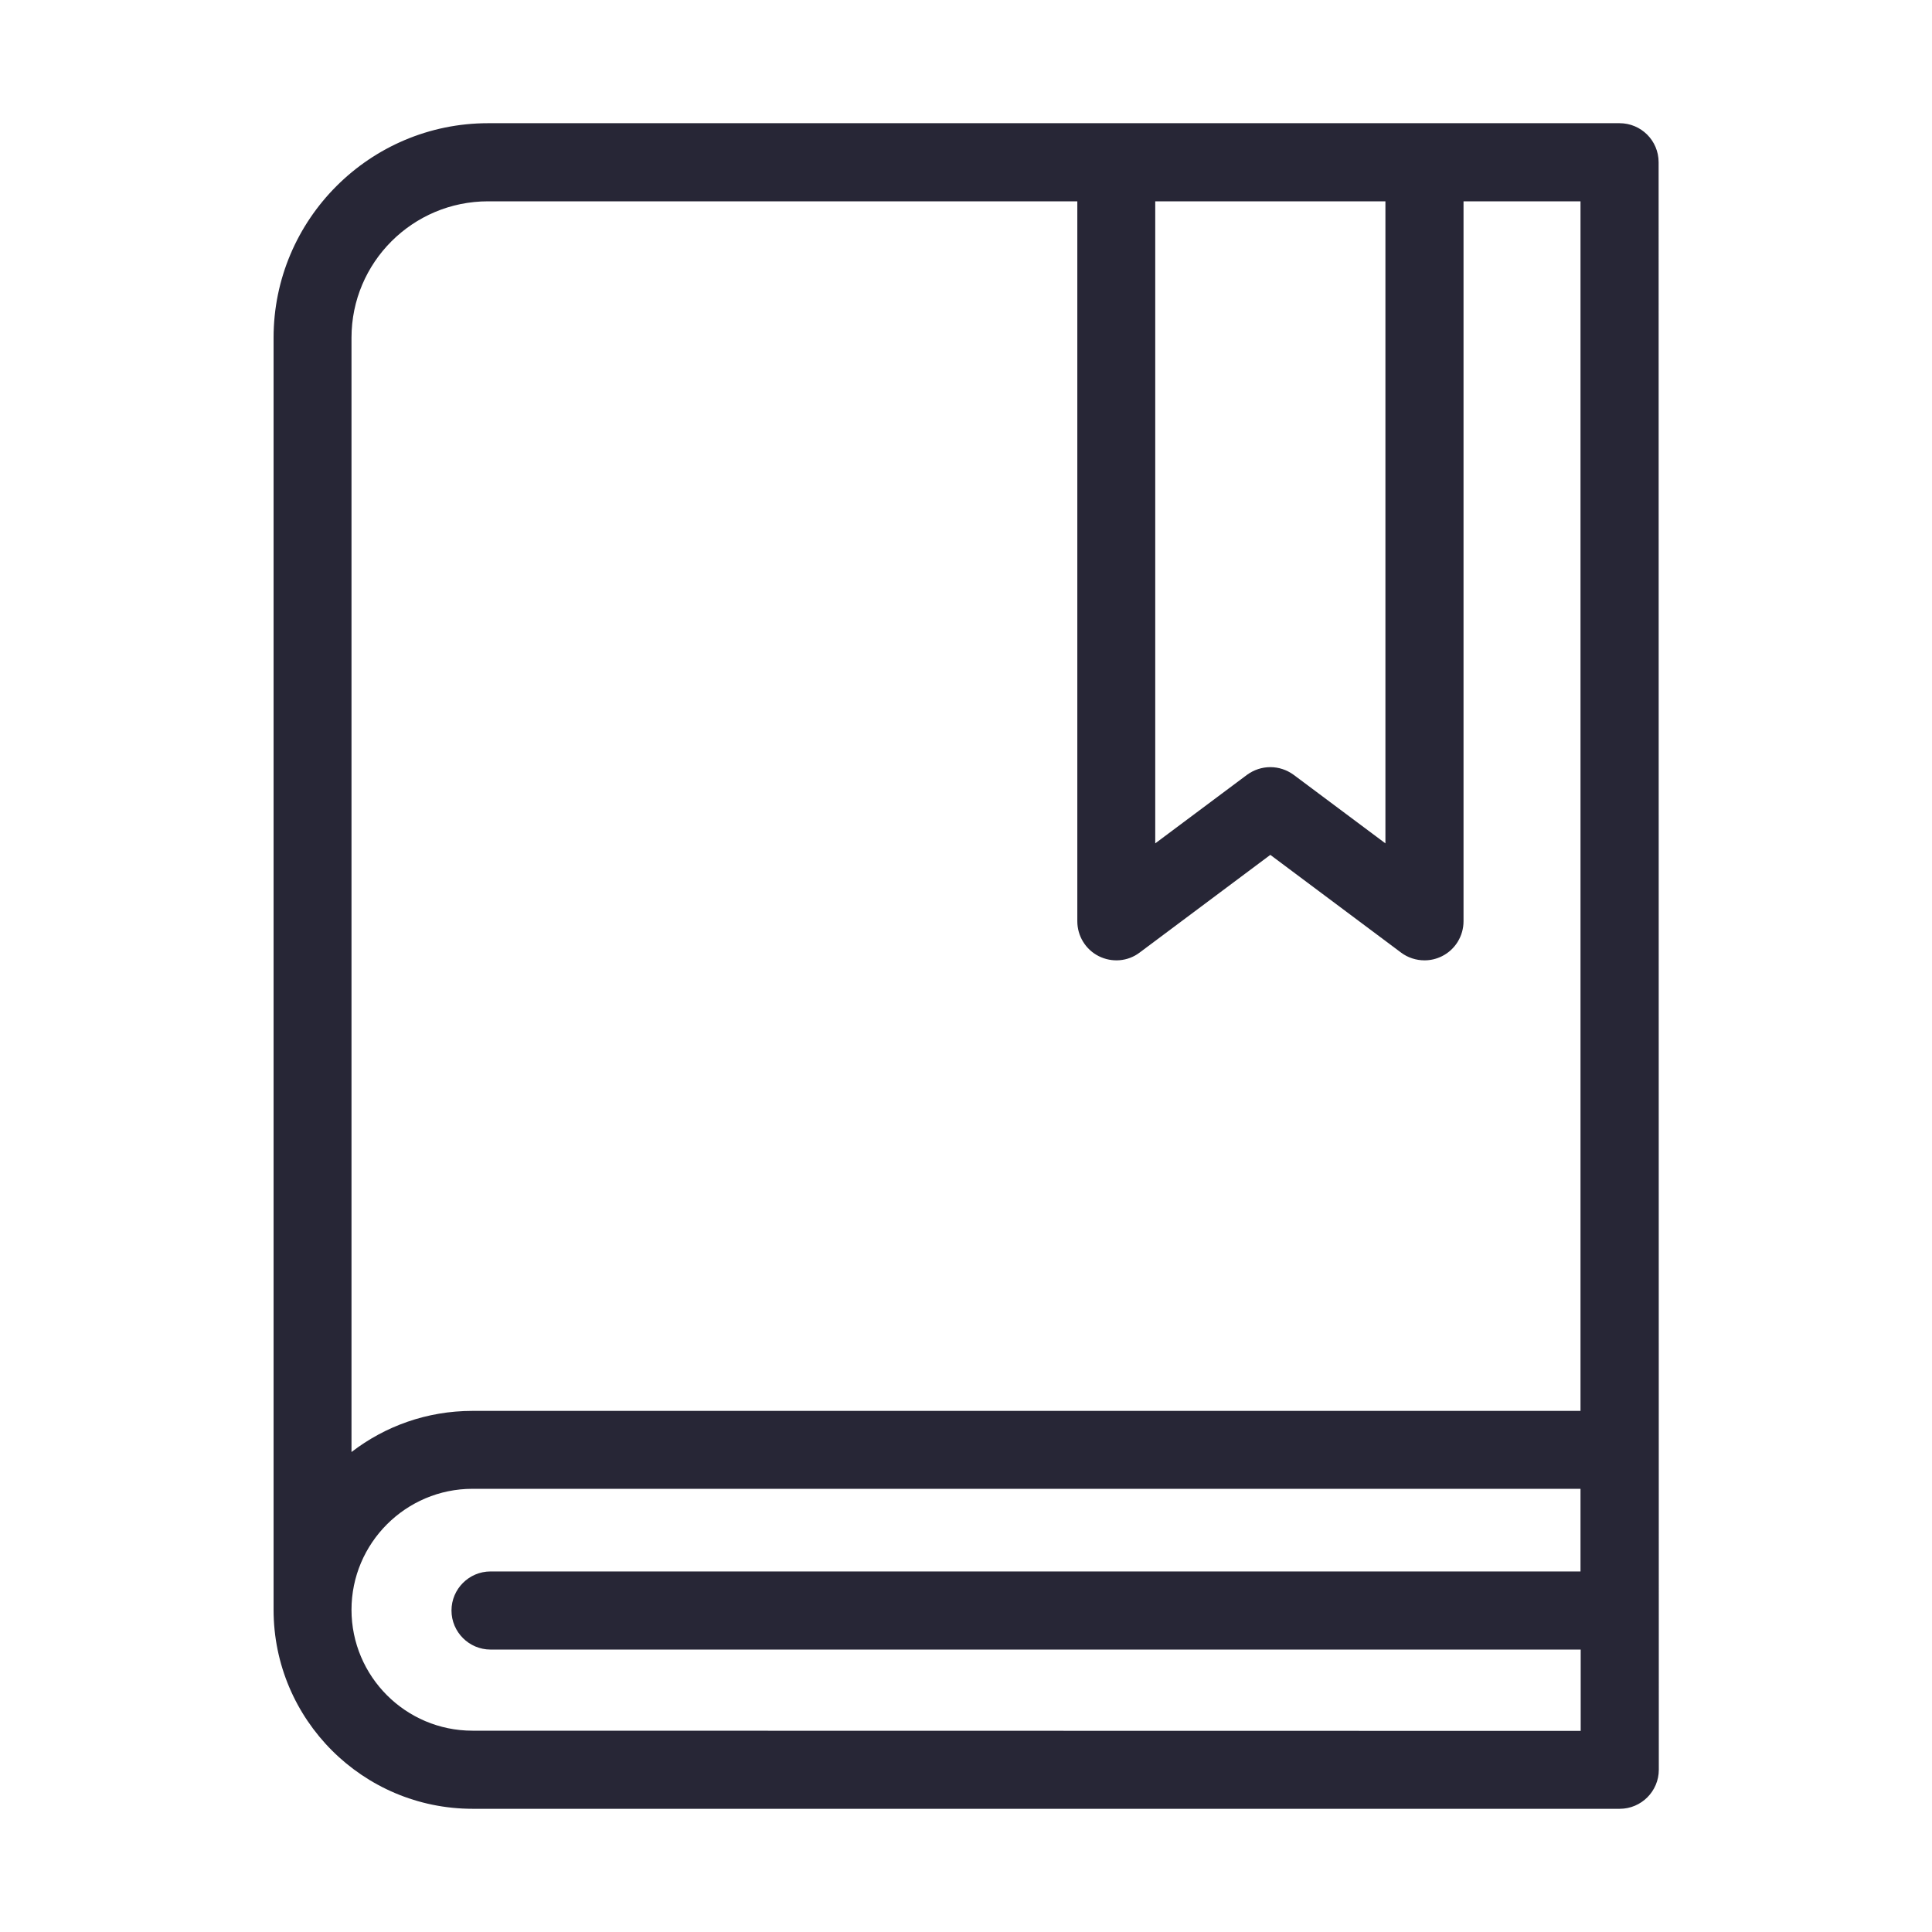 <svg xmlns="http://www.w3.org/2000/svg" viewBox="0 0 1024 1024" version="1.1"><path d="M858.4 65.3 258.7 65.3c-62.7 0-113.7 51-113.7 113.7l0 674.2c0 58.2 47.3 105.5 105.5 105.5l608 0c11.4 0 20.7-9.3 20.7-20.7L879.1 86C879.1 74.5 869.8 65.3 858.4 65.3zM734.3 106.7l0 340.3-48.6-36.3c-3.7-2.7-8-4.1-12.4-4.1s-8.7 1.4-12.4 4.1l-48.6 36.3L612.3 106.7 734.3 106.7zM258.7 106.7l312.3 0 0 381.6c0 7.8 4.4 15 11.4 18.5 7 3.5 15.4 2.8 21.6-1.9l69.3-51.8 69.3 51.8c3.6 2.7 8 4.1 12.4 4.1 3.2 0 6.3-0.7 9.3-2.2 7-3.5 11.4-10.7 11.4-18.5L775.7 106.7l62 0L837.7 747.8 250.4 747.8c-24.1 0-46.3 8.1-64.1 21.8L186.3 179C186.3 139.1 218.7 106.7 258.7 106.7zM250.4 917.3c-35.4 0-64.1-28.8-64.1-64.1s28.8-64.1 64.1-64.1l587.3 0 0 43.8L260 832.9c-11.4 0-20.7 9.3-20.7 20.7s9.3 20.7 20.7 20.7l577.8 0 0 43.1L250.4 917.3z" fill="#272636" p-id="945"></path></svg>
